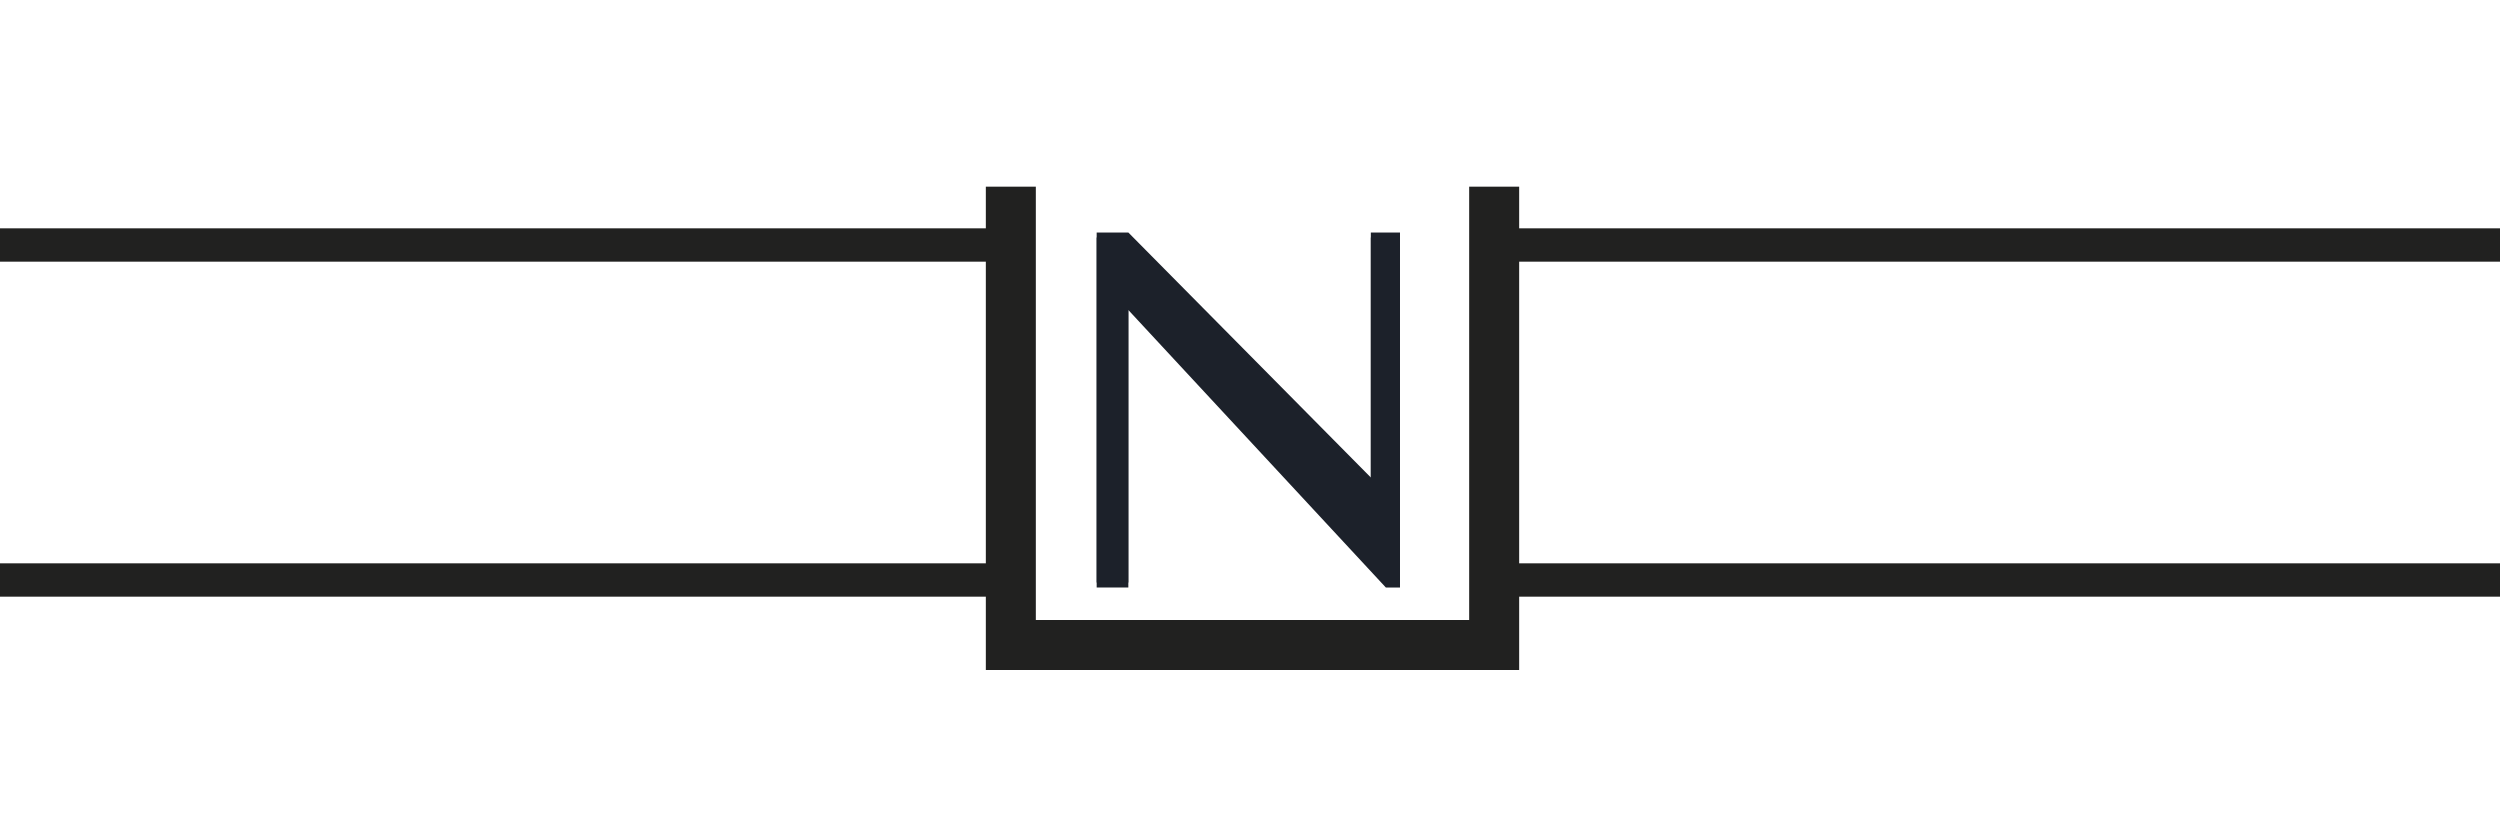 <?xml version="1.0" encoding="utf-8"?>
<!-- Generator: Adobe Illustrator 19.0.0, SVG Export Plug-In . SVG Version: 6.00 Build 0)  -->
<svg version="1.1" id="Layer_1" xmlns="http://www.w3.org/2000/svg" xmlns:xlink="http://www.w3.org/1999/xlink" x="0px" y="0px"
	 viewBox="-143 11 300 100" style="enable-background:new -143 11 300 100;" xml:space="preserve">
<style type="text/css">
	.st0{fill:none;stroke:#212120;stroke-width:4;stroke-miterlimit:10;}
	.st1{fill:#1C212A;stroke:#212120;stroke-miterlimit:10;}
	.st2{fill:none;stroke:#212120;stroke-width:6;stroke-miterlimit:10;}
	.st3{fill:#1C212A;}
</style>
<path id="XMLID_25_" class="st0" d="M-19.4,44.3"/>
<path id="XMLID_18_" class="st1" d="M25.5,60.8L25.5,60.8L25.5,60.8z"/>
<path id="XMLID_27_" class="st2" d="M-21.7,33.4v55h58c0-55,0-55,0-55"/>
<path id="XMLID_6_" class="st0" d="M-20.9,44.2"/>
<line id="XMLID_23_" class="st0" x1="-143" y1="40.4" x2="-22.3" y2="40.4"/>
<line id="XMLID_22_" class="st0" x1="-143" y1="80.6" x2="-22.3" y2="80.6"/>
<line id="XMLID_21_" class="st0" x1="157" y1="80.6" x2="36.3" y2="80.6"/>
<line id="XMLID_5_" class="st0" x1="157" y1="40.4" x2="36.3" y2="40.4"/>
<path id="XMLID_4_" class="st1" d="M24.1,60.7L24.1,60.7L24.1,60.7z"/>
<rect id="XMLID_17_" x="21.5" y="39.5" class="st3" width="3.5" height="29.4"/>
<rect id="XMLID_3_" x="-11.4" y="39.5" class="st3" width="3.8" height="42"/>
<polyline class="st3" points="-11.4,80.9 -7.6,80.9 -7.6,48.2 23.3,81.5 25,81.5 25,38.9 21.5,38.9 21.5,68.3 -7.6,38.9 -11.4,38.9 
	"/>
</svg>
